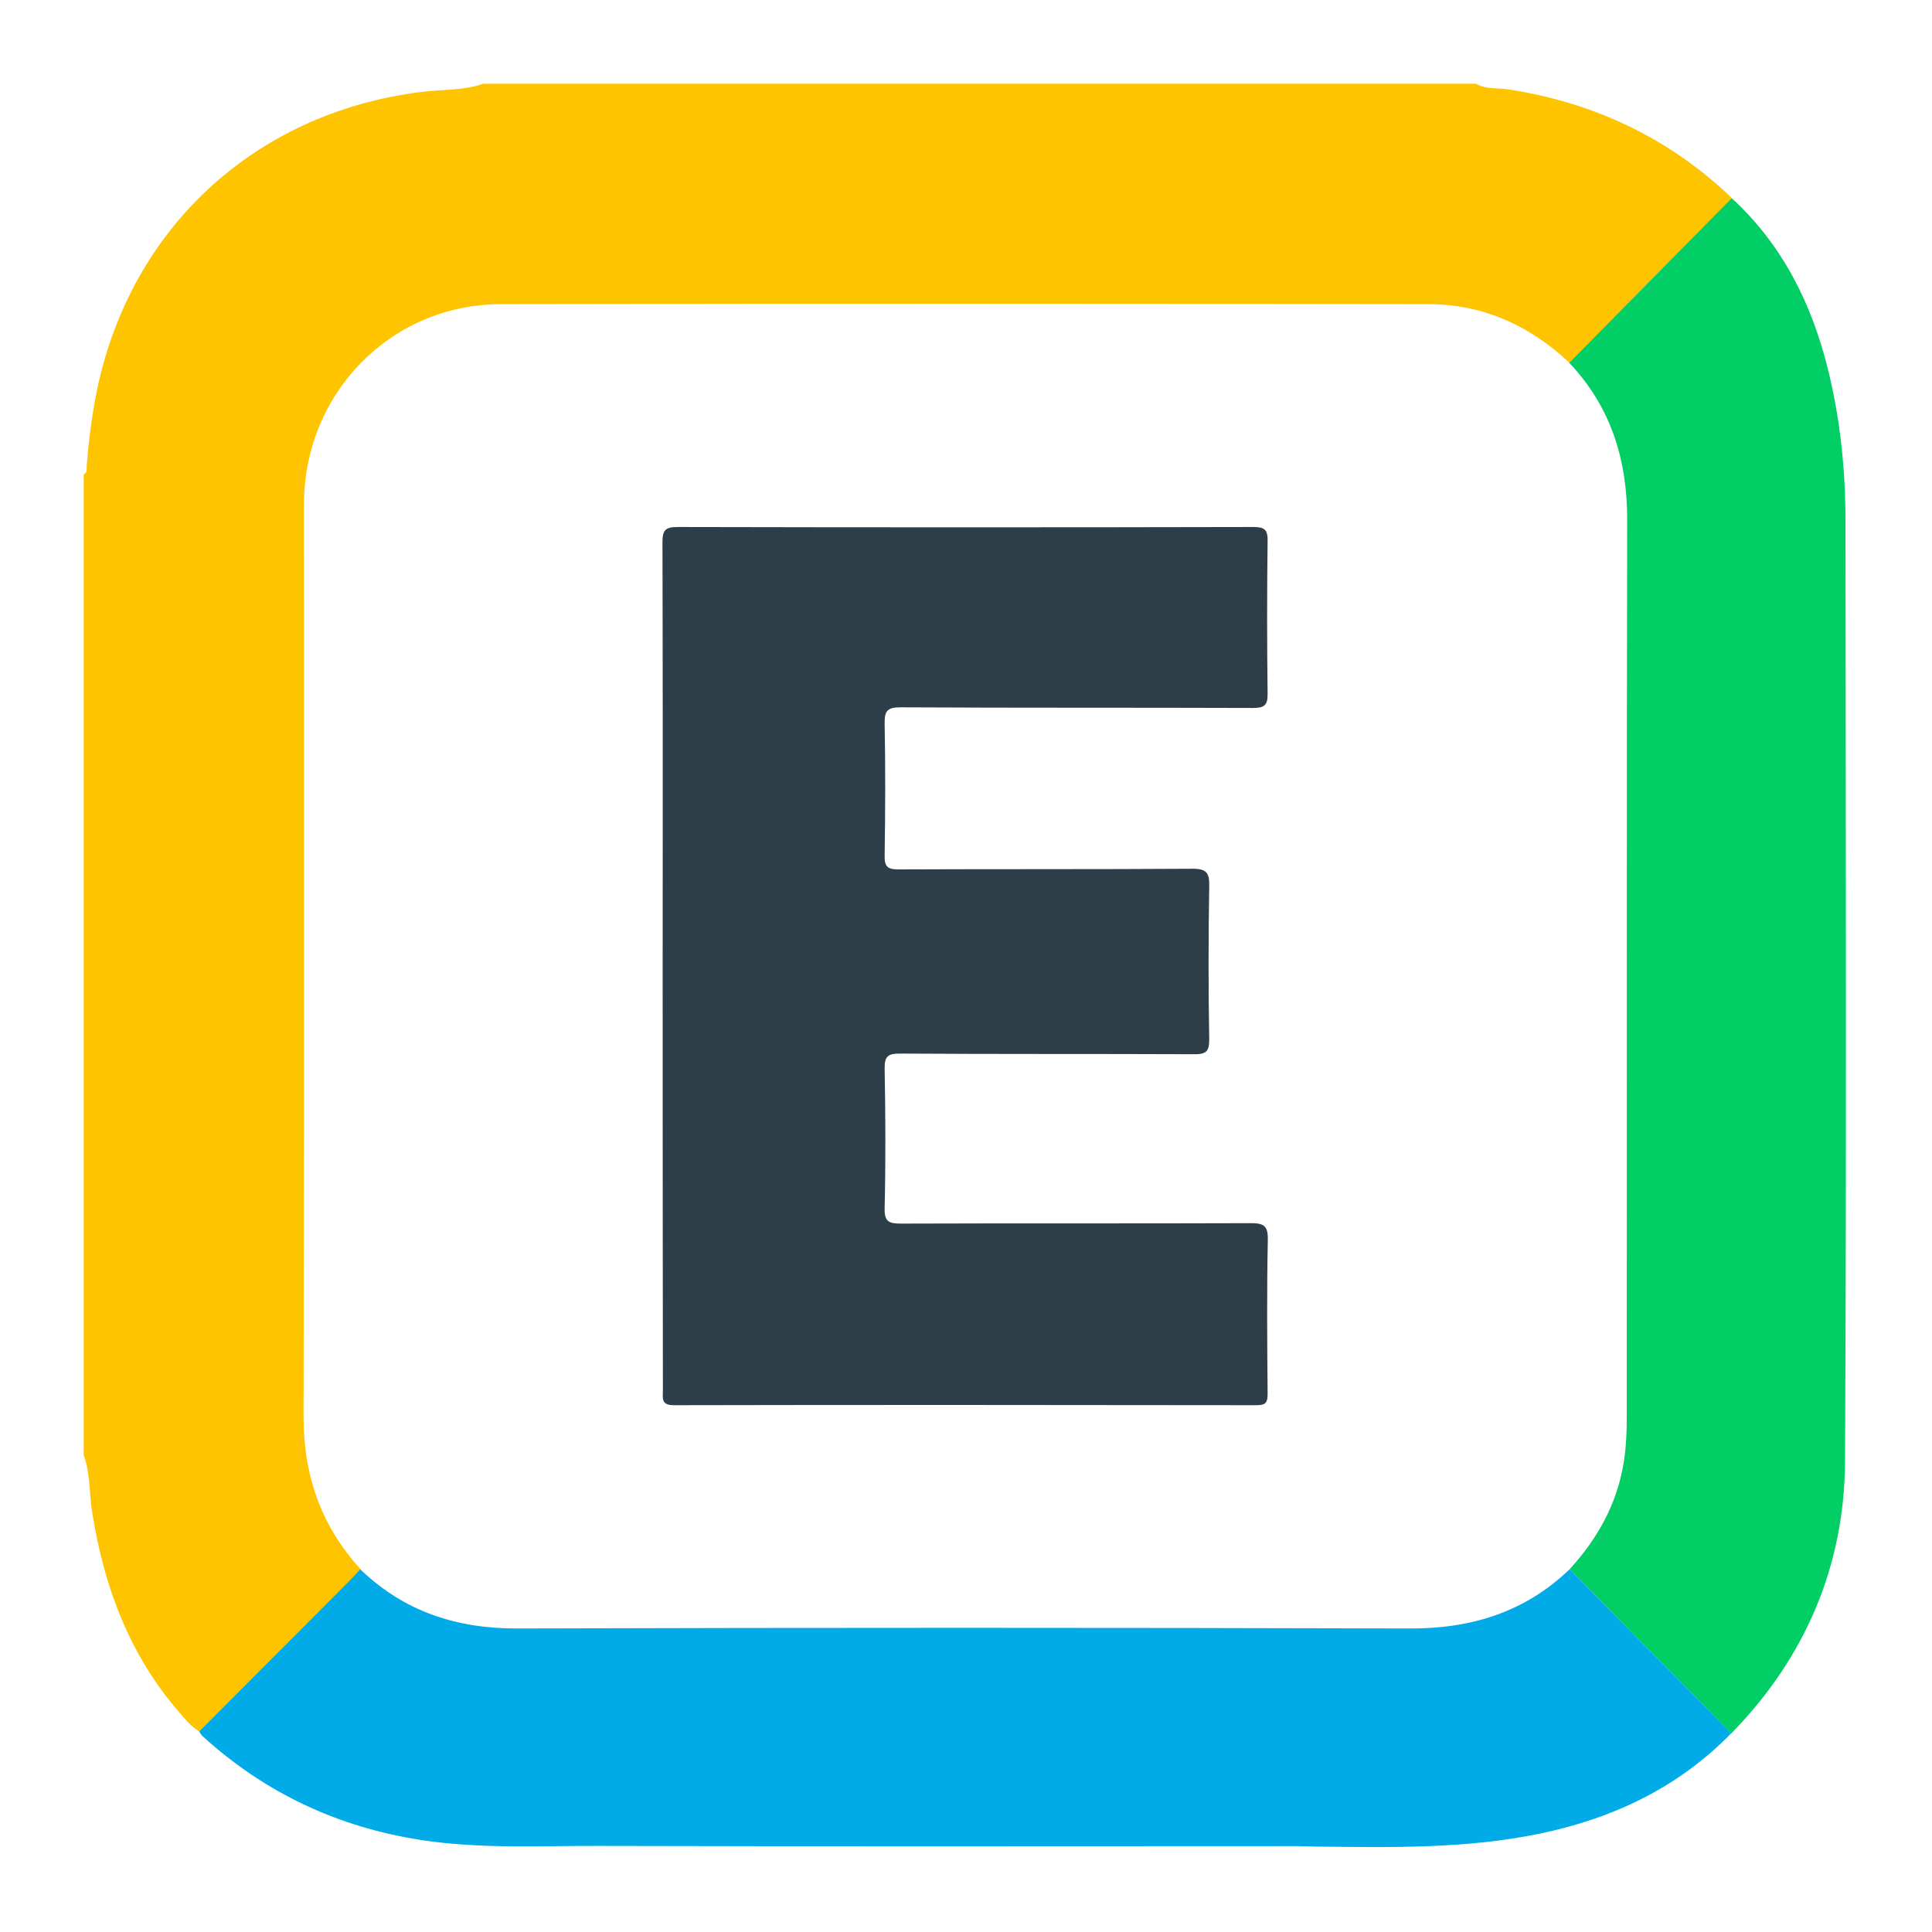 <?xml version="1.0" encoding="utf-8"?>
<!-- Generator: Adobe Illustrator 23.1.0, SVG Export Plug-In . SVG Version: 6.00 Build 0)  -->
<svg version="1.1" id="Layer_1" xmlns="http://www.w3.org/2000/svg" xmlns:xlink="http://www.w3.org/1999/xlink" x="0px" y="0px"
	 viewBox="0 0 900 900" style="enable-background:new 0 0 900 900;" xml:space="preserve">
<style type="text/css">
	.st0{fill:#FEC400;}
	.st1{fill:#01CF65;}
	.st2{fill:#00ABE7;}
	.st3{fill:#2E3E49;}
</style>
<g id="ugt9fc.tif">
	<g>
		<path class="st0" d="M39,677.9c0-152.3,0-304.6,0-456.9c2-0.9,1.2-2.7,1.4-4.2c0.8-10.4,2.1-20.8,4-31.1
			c14.5-77.9,73.4-133.2,152.1-142.9c9.5-1.2,19.3-0.5,28.6-3.8c154.1,0,308.3,0,462.4,0c4.7,2.7,10,1.9,15,2.6
			c40,6.2,75,22.6,104.3,50.7c-25.2,25.6-50.5,51.1-75.7,76.7c-18.5-17.4-40.3-27.3-65.7-27.3c-144.1-0.2-288.1-0.3-432.2,0
			c-51.4,0.1-91.6,41.8-91.6,93.2c0,141.5,0.2,283.1-0.2,424.6c-0.1,27.6,8.1,51.3,26.6,71.5c-1.7,1.8-3.4,3.7-5.1,5.5
			c-23.3,23.4-46.6,46.7-69.9,70.1c-4.1-2.2-6.8-5.9-9.8-9.3c-23-26.6-34.7-58.1-40.2-92.4C41.5,696,42.2,686.7,39,677.9z"/>
		<path class="st1" d="M731.2,731c13.2-14.4,22.3-30.9,25.3-50.4c1-6.5,1.3-13.1,1.3-19.7c0.1-139.5-0.1-279,0.2-418.5
			c0.1-28.1-7.5-52.8-27-73.4c25.2-25.6,50.5-51.1,75.7-76.7c23.6,21.7,37.2,49,44.8,79.6c5.8,23.3,8.2,47.1,8.2,71.1
			c0.1,145.8,0.5,291.6-0.2,437.4c-0.2,49-18.5,91.8-53,127.1C781.4,782,756.3,756.5,731.2,731z"/>
		<path class="st2" d="M731.2,731c25.1,25.5,50.2,51,75.3,76.4c-24.7,25.4-55.2,39.7-89.3,46.8c-34.4,7.1-69.3,6.4-104.2,6
			c-2.7,0-5.5-0.2-8.2-0.2c-108.5,0-217,0.2-325.6-0.1c-27.8-0.1-55.6,1.5-83.3-2.8c-38.6-6-72.5-21.9-101.5-48.3
			c-0.7-0.6-1.1-1.4-1.6-2.2c23.3-23.4,46.6-46.7,69.9-70.1c1.8-1.8,3.4-3.6,5.1-5.5c20.4,19.7,44.9,27.7,73.2,27.6
			c138.3-0.4,276.6-0.4,414.8,0C684.9,758.9,710.2,751.2,731.2,731z"/>
		<path class="st3" d="M308.7,450.2c0-65.9,0.1-131.8-0.1-197.6c0-5.7,1.4-7.1,7.1-7.1c89.4,0.2,178.7,0.2,268.1,0
			c5.3,0,6.8,1.2,6.7,6.6c-0.3,23.7-0.3,47.4,0,71.1c0.1,5.6-1.8,6.6-6.9,6.6c-54.7-0.2-109.4,0-164.1-0.3c-6.2,0-7.5,1.7-7.4,7.6
			c0.4,20.5,0.3,41,0,61.5c-0.1,5.1,1.3,6.4,6.4,6.4c45.6-0.2,91.2,0,136.8-0.3c6.8-0.1,8.2,2,8,8.3c-0.4,23.7-0.4,47.4,0,71.1
			c0.1,5.9-1.7,7.1-7.2,7c-45.6-0.2-91.2,0-136.8-0.3c-5.5,0-7.3,1.1-7.2,7c0.4,21.6,0.5,43.3,0,65c-0.2,6.5,2.2,7.2,7.7,7.2
			c54.3-0.2,108.5,0,162.8-0.2c5.9,0,8.1,1,8,7.6c-0.5,23.9-0.3,47.9-0.1,71.8c0,4-0.7,5.4-5.1,5.4c-90.5-0.1-181-0.2-271.5,0
			c-6.1,0-5.1-3.4-5.1-6.9C308.7,581.9,308.7,516.1,308.7,450.2z"/>
	</g>
</g>
</svg>
